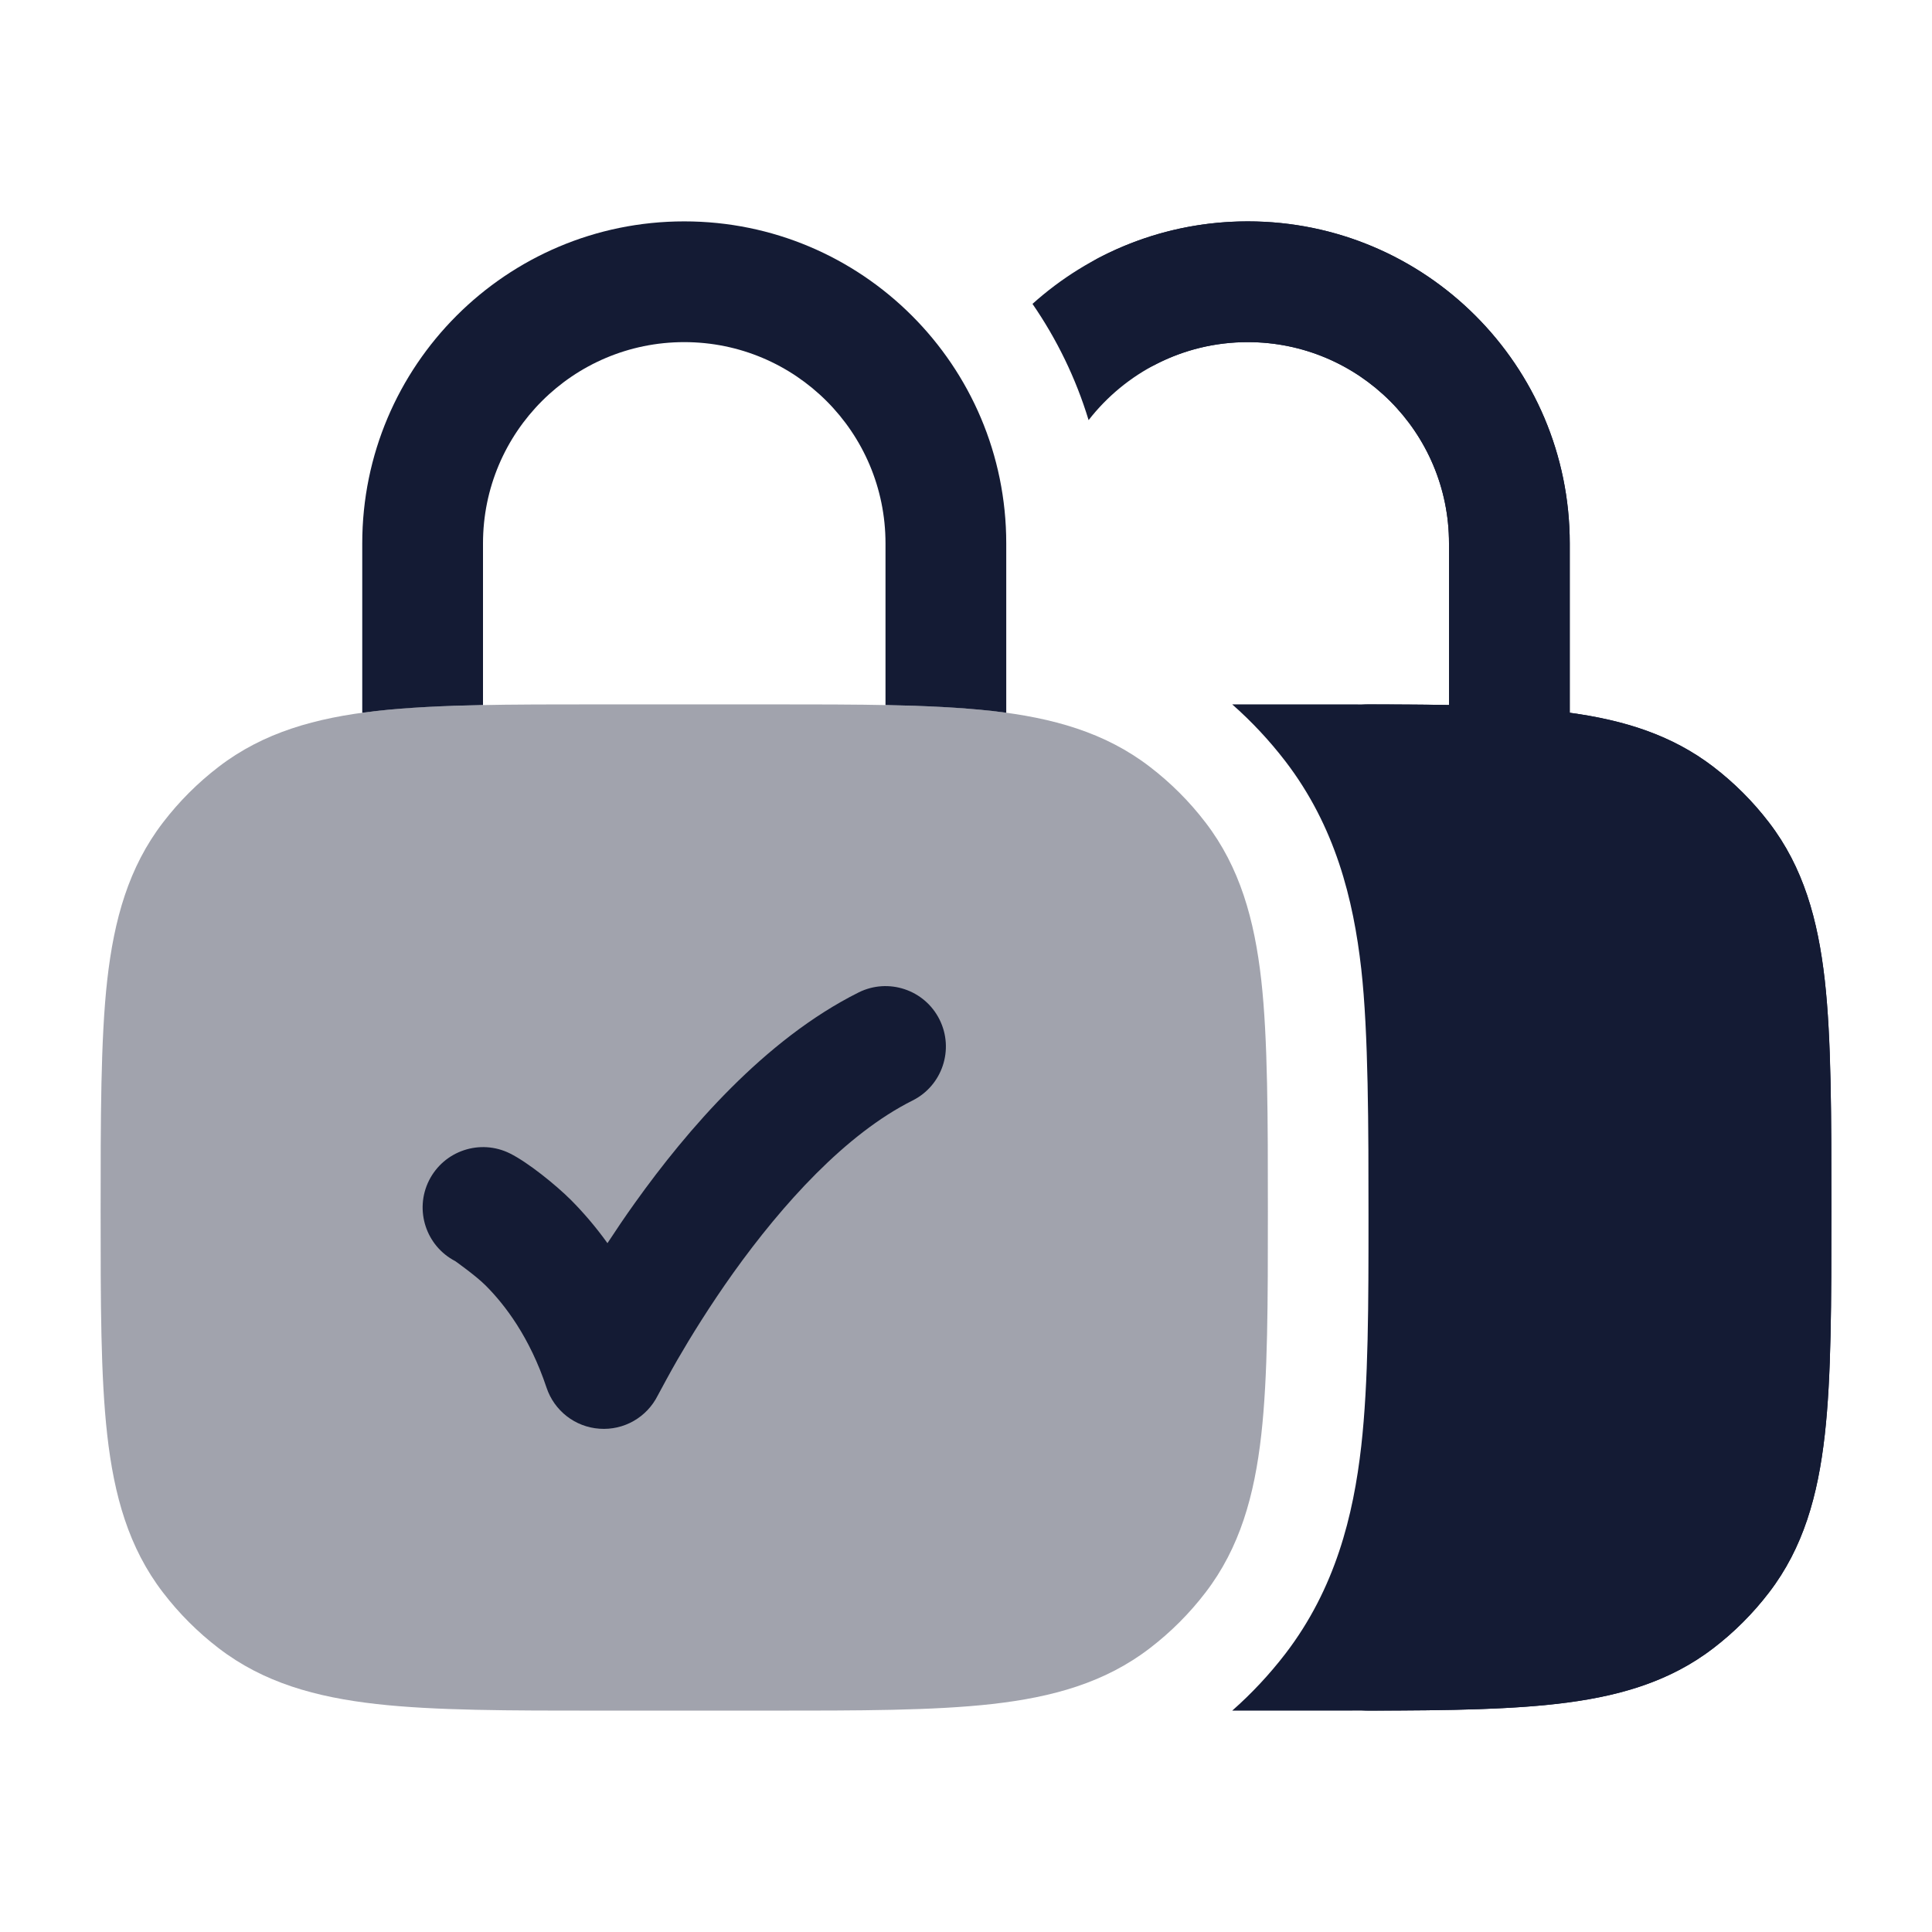<svg width="24" height="24" viewBox="0 0 24 24" fill="none" xmlns="http://www.w3.org/2000/svg">
<path fill-rule="evenodd" clip-rule="evenodd" d="M15.5 4.25C15.082 4.25 14.691 4.352 14.347 4.531C13.979 4.723 13.526 4.58 13.335 4.213C13.143 3.845 13.286 3.392 13.653 3.201C14.207 2.913 14.835 2.75 15.5 2.75C17.709 2.75 19.5 4.541 19.5 6.75V8.854C20.18 8.947 20.77 9.132 21.283 9.525C21.543 9.724 21.776 9.957 21.975 10.217C22.402 10.773 22.583 11.422 22.668 12.176C22.75 12.906 22.75 13.82 22.75 14.955V15.045C22.75 16.18 22.75 17.094 22.668 17.824C22.583 18.578 22.402 19.227 21.975 19.783C21.776 20.043 21.543 20.276 21.283 20.475C20.768 20.87 20.174 21.055 19.489 21.147C18.82 21.238 18 21.248 17.001 21.25C16.587 21.25 16.251 20.915 16.25 20.501C16.249 20.087 16.585 19.75 16.999 19.75C18.017 19.748 18.735 19.736 19.288 19.661C19.826 19.588 20.136 19.464 20.37 19.285C20.526 19.165 20.665 19.026 20.785 18.87C20.978 18.618 21.107 18.276 21.177 17.656C21.249 17.02 21.25 16.19 21.25 15C21.25 13.81 21.249 12.98 21.177 12.344C21.107 11.724 20.978 11.382 20.785 11.13C20.665 10.974 20.526 10.835 20.37 10.715C20.136 10.536 19.826 10.412 19.288 10.339C18.735 10.264 18.017 10.252 16.999 10.25C16.585 10.25 16.249 9.913 16.25 9.499C16.251 9.085 16.587 8.75 17.001 8.75C17.356 8.751 17.689 8.752 18 8.758V6.75C18 5.369 16.881 4.25 15.5 4.25Z" fill="#141B34"/>
<path opacity="0.4" d="M9.545 8.75C10.68 8.75 11.594 8.75 12.324 8.832C13.078 8.917 13.727 9.098 14.283 9.525C14.543 9.724 14.776 9.957 14.975 10.217C15.402 10.773 15.583 11.422 15.668 12.176C15.75 12.906 15.75 13.911 15.75 15.045V15.045C15.75 16.18 15.75 17.094 15.668 17.824C15.583 18.578 15.402 19.227 14.975 19.783C14.776 20.043 14.543 20.276 14.283 20.475C13.727 20.902 13.078 21.083 12.324 21.168C11.594 21.25 10.68 21.25 9.545 21.25H9.545H7.455H7.455C6.32 21.25 5.406 21.25 4.676 21.168C3.922 21.083 3.273 20.902 2.717 20.475C2.457 20.276 2.224 20.043 2.025 19.783C1.598 19.227 1.417 18.578 1.332 17.824C1.25 17.094 1.25 16.18 1.25 15.045V15.045C1.25 13.911 1.25 12.906 1.332 12.176C1.417 11.422 1.598 10.773 2.025 10.217C2.224 9.957 2.457 9.724 2.717 9.525C3.273 9.098 3.922 8.917 4.676 8.832C5.406 8.75 6.32 8.75 7.455 8.75H7.455H9.545H9.545Z" fill="#141B34"/>
<path d="M11.671 12.665C11.856 13.035 11.706 13.486 11.336 13.671C10.506 14.086 9.719 14.96 9.11 15.811C8.815 16.225 8.578 16.61 8.415 16.892C8.334 17.032 8.212 17.258 8.171 17.335C8.035 17.607 7.75 17.77 7.447 17.748C7.144 17.727 6.885 17.525 6.789 17.237C6.58 16.61 6.272 16.208 6.032 15.968C5.911 15.847 5.655 15.666 5.655 15.666C5.292 15.478 5.146 15.032 5.329 14.665C5.515 14.294 5.965 14.144 6.336 14.329C6.56 14.441 6.901 14.716 7.093 14.907C7.239 15.054 7.394 15.231 7.546 15.443C7.651 15.283 7.765 15.113 7.89 14.939C8.532 14.041 9.495 12.914 10.665 12.329C11.035 12.144 11.486 12.294 11.671 12.665Z" fill="#141B34"/>
<path d="M15.307 21.25H16.545C17.68 21.25 18.594 21.25 19.324 21.168C20.078 21.083 20.727 20.902 21.283 20.475C21.543 20.276 21.776 20.043 21.975 19.783C22.402 19.227 22.583 18.578 22.668 17.824C22.75 17.094 22.75 16.18 22.75 15.045C22.75 13.911 22.75 12.906 22.668 12.176C22.583 11.422 22.402 10.773 21.975 10.217C21.776 9.957 21.543 9.724 21.283 9.525C20.77 9.132 20.18 8.947 19.5 8.854V6.75C19.5 4.541 17.709 2.75 15.5 2.75C14.472 2.75 13.535 3.138 12.826 3.775C13.128 4.213 13.365 4.699 13.523 5.219C13.981 4.63 14.696 4.25 15.5 4.25C16.881 4.25 18 5.369 18 6.75V8.758C17.561 8.75 17.077 8.75 16.545 8.75H15.307C15.549 8.963 15.77 9.2 15.967 9.456C16.588 10.266 16.812 11.171 16.91 12.036C17 12.836 17 14.025 17 15.108C17 16.19 17 17.164 16.91 17.964C16.812 18.829 16.588 19.734 15.967 20.544C15.77 20.8 15.549 21.037 15.307 21.25Z" fill="#141B34"/>
<path d="M6 6.75C6 5.369 7.119 4.25 8.5 4.25C9.881 4.25 11 5.369 11 6.75V8.758C11.497 8.768 11.937 8.789 12.324 8.832C12.383 8.839 12.442 8.846 12.5 8.854V6.75C12.5 4.541 10.709 2.75 8.5 2.75C6.291 2.75 4.5 4.541 4.5 6.75V8.854C4.558 8.846 4.617 8.839 4.676 8.832C5.064 8.789 5.503 8.768 6 8.758V6.75Z" fill="#141B34"/>
</svg>
